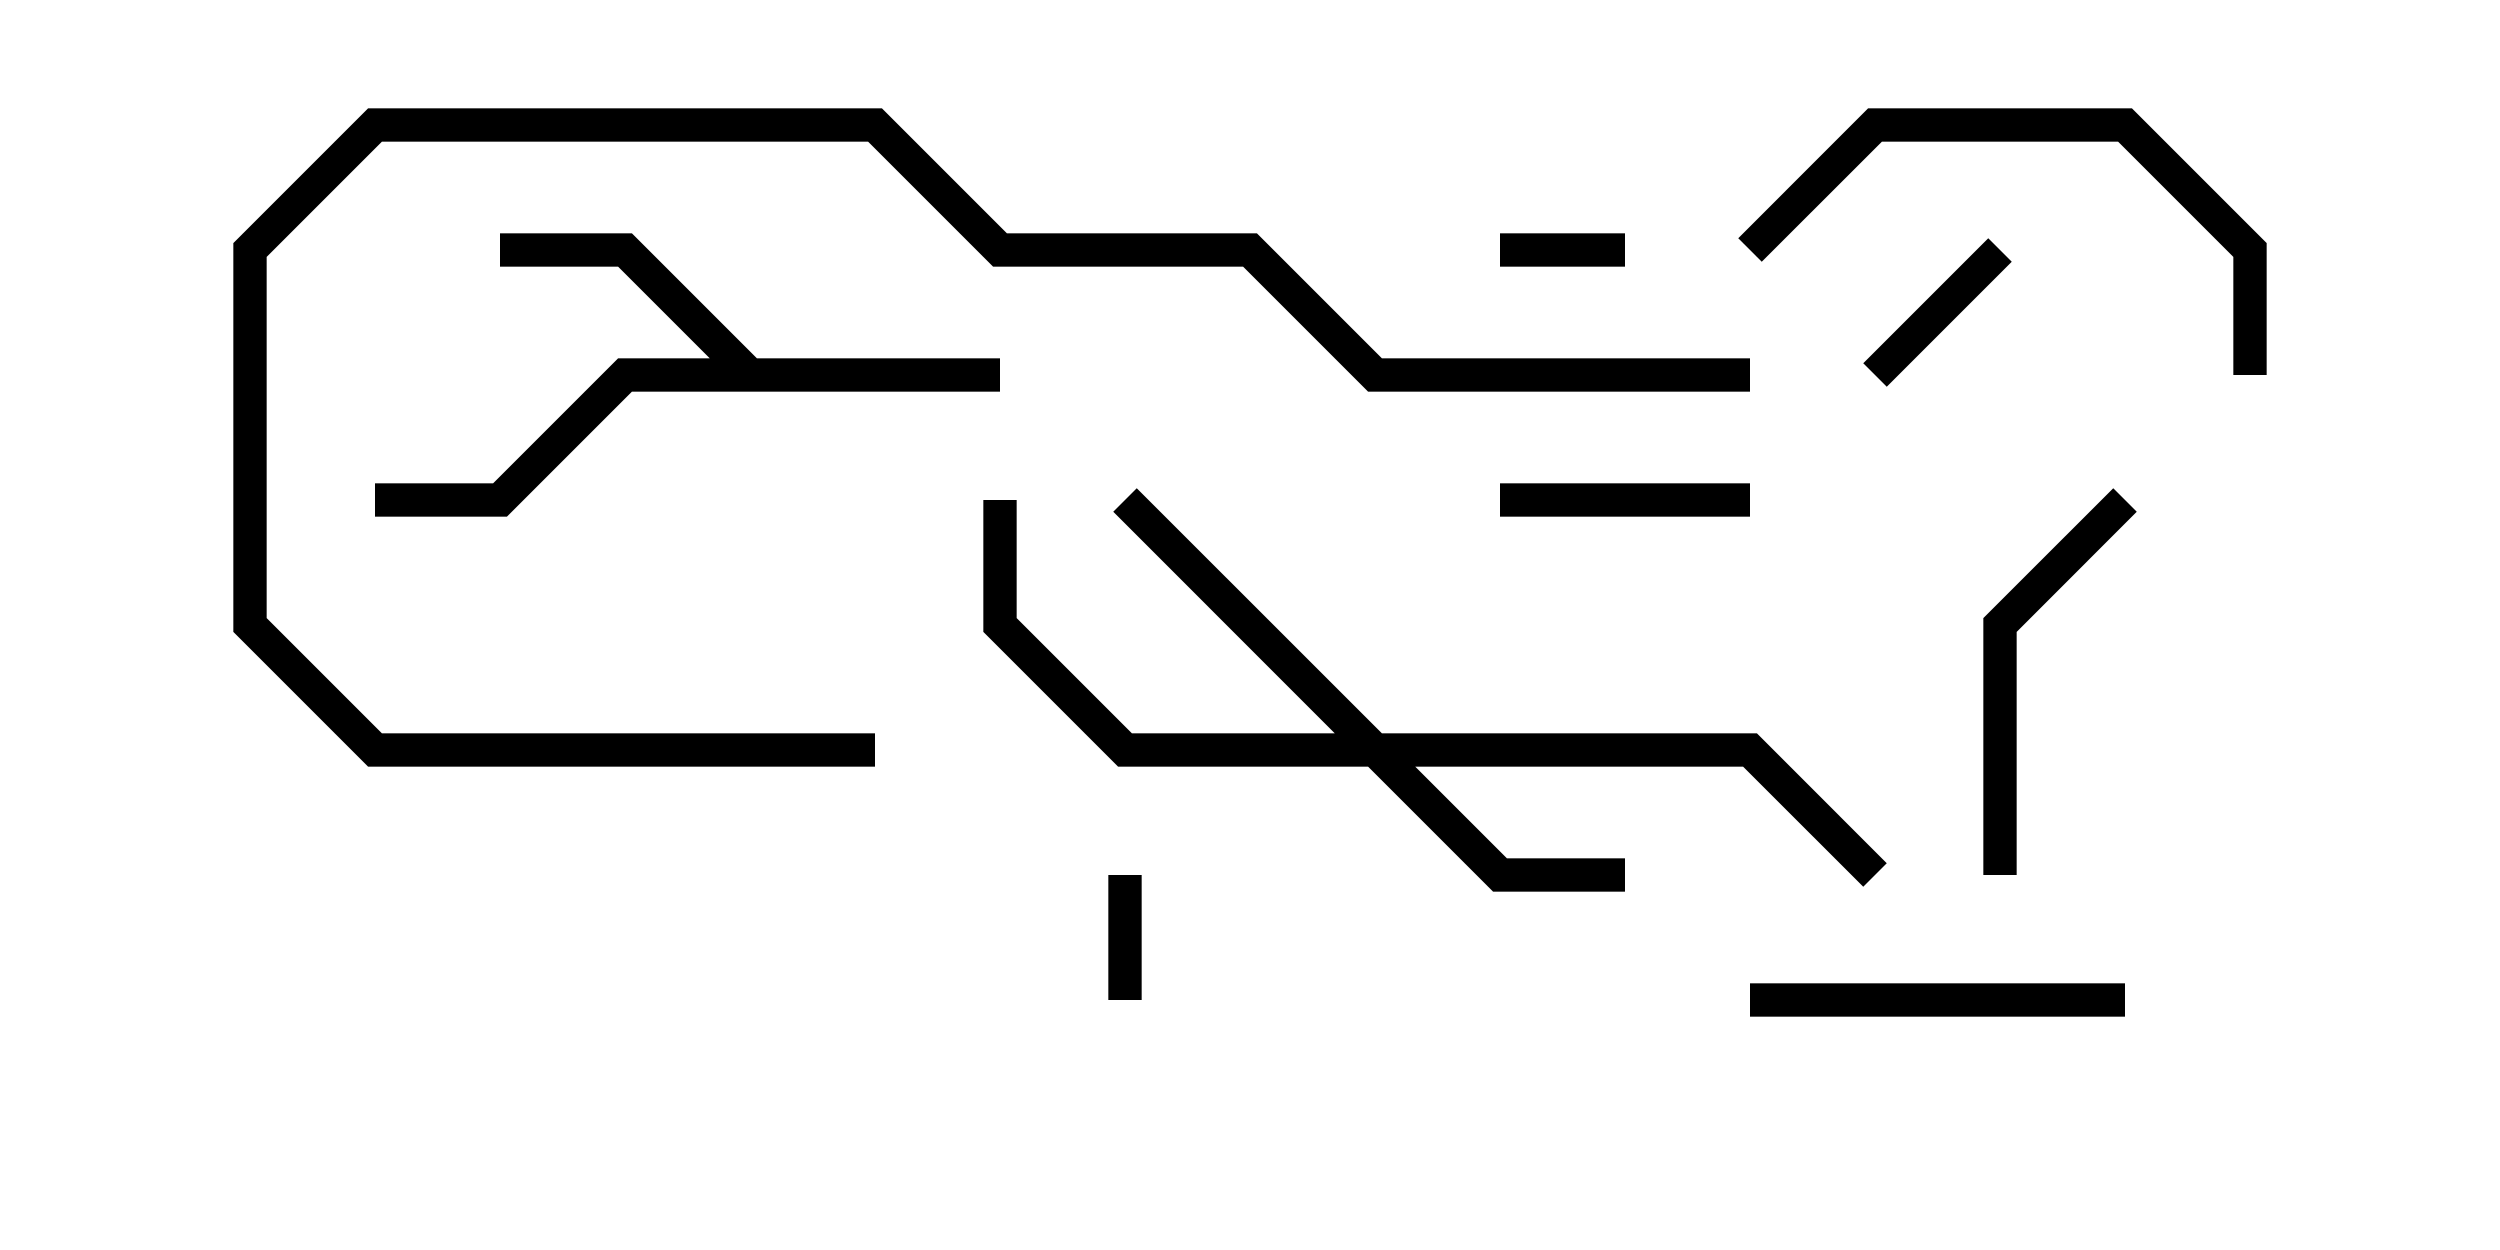 <svg version="1.1" width="30" height="15" xmlns="http://www.w3.org/2000/svg"><path d="M9.083,4.3L12,4.3L12,4.7L7.583,4.7L6.083,6.2L4.5,6.2L4.5,5.8L5.917,5.8L7.417,4.3L8.517,4.3L7.417,3.2L6,3.2L6,2.8L7.583,2.8z" stroke="none"/><path d="M16.583,8.8L21.083,8.8L22.641,10.359L22.359,10.641L20.917,9.2L16.983,9.2L18.083,10.3L19.5,10.3L19.5,10.7L17.917,10.7L16.417,9.2L13.417,9.2L11.8,7.583L11.8,6L12.2,6L12.2,7.417L13.583,8.8L16.017,8.8L13.359,6.141L13.641,5.859z" stroke="none"/><path d="M13.7,12L13.3,12L13.3,10.5L13.7,10.5z" stroke="none"/><path d="M19.5,2.8L19.5,3.2L18,3.2L18,2.8z" stroke="none"/><path d="M23.859,2.859L24.141,3.141L22.641,4.641L22.359,4.359z" stroke="none"/><path d="M18,6.2L18,5.8L21,5.8L21,6.2z" stroke="none"/><path d="M25.5,11.8L25.5,12.2L21,12.2L21,11.8z" stroke="none"/><path d="M24.2,10.5L23.8,10.5L23.8,7.417L25.359,5.859L25.641,6.141L24.2,7.583z" stroke="none"/><path d="M21.141,3.141L20.859,2.859L22.417,1.3L25.583,1.3L27.2,2.917L27.2,4.5L26.8,4.5L26.8,3.083L25.417,1.7L22.583,1.7z" stroke="none"/><path d="M10.5,8.8L10.5,9.2L4.417,9.2L2.8,7.583L2.8,2.917L4.417,1.3L10.583,1.3L12.083,2.8L15.083,2.8L16.583,4.3L21,4.3L21,4.7L16.417,4.7L14.917,3.2L11.917,3.2L10.417,1.7L4.583,1.7L3.2,3.083L3.2,7.417L4.583,8.8z" stroke="none"/></svg>